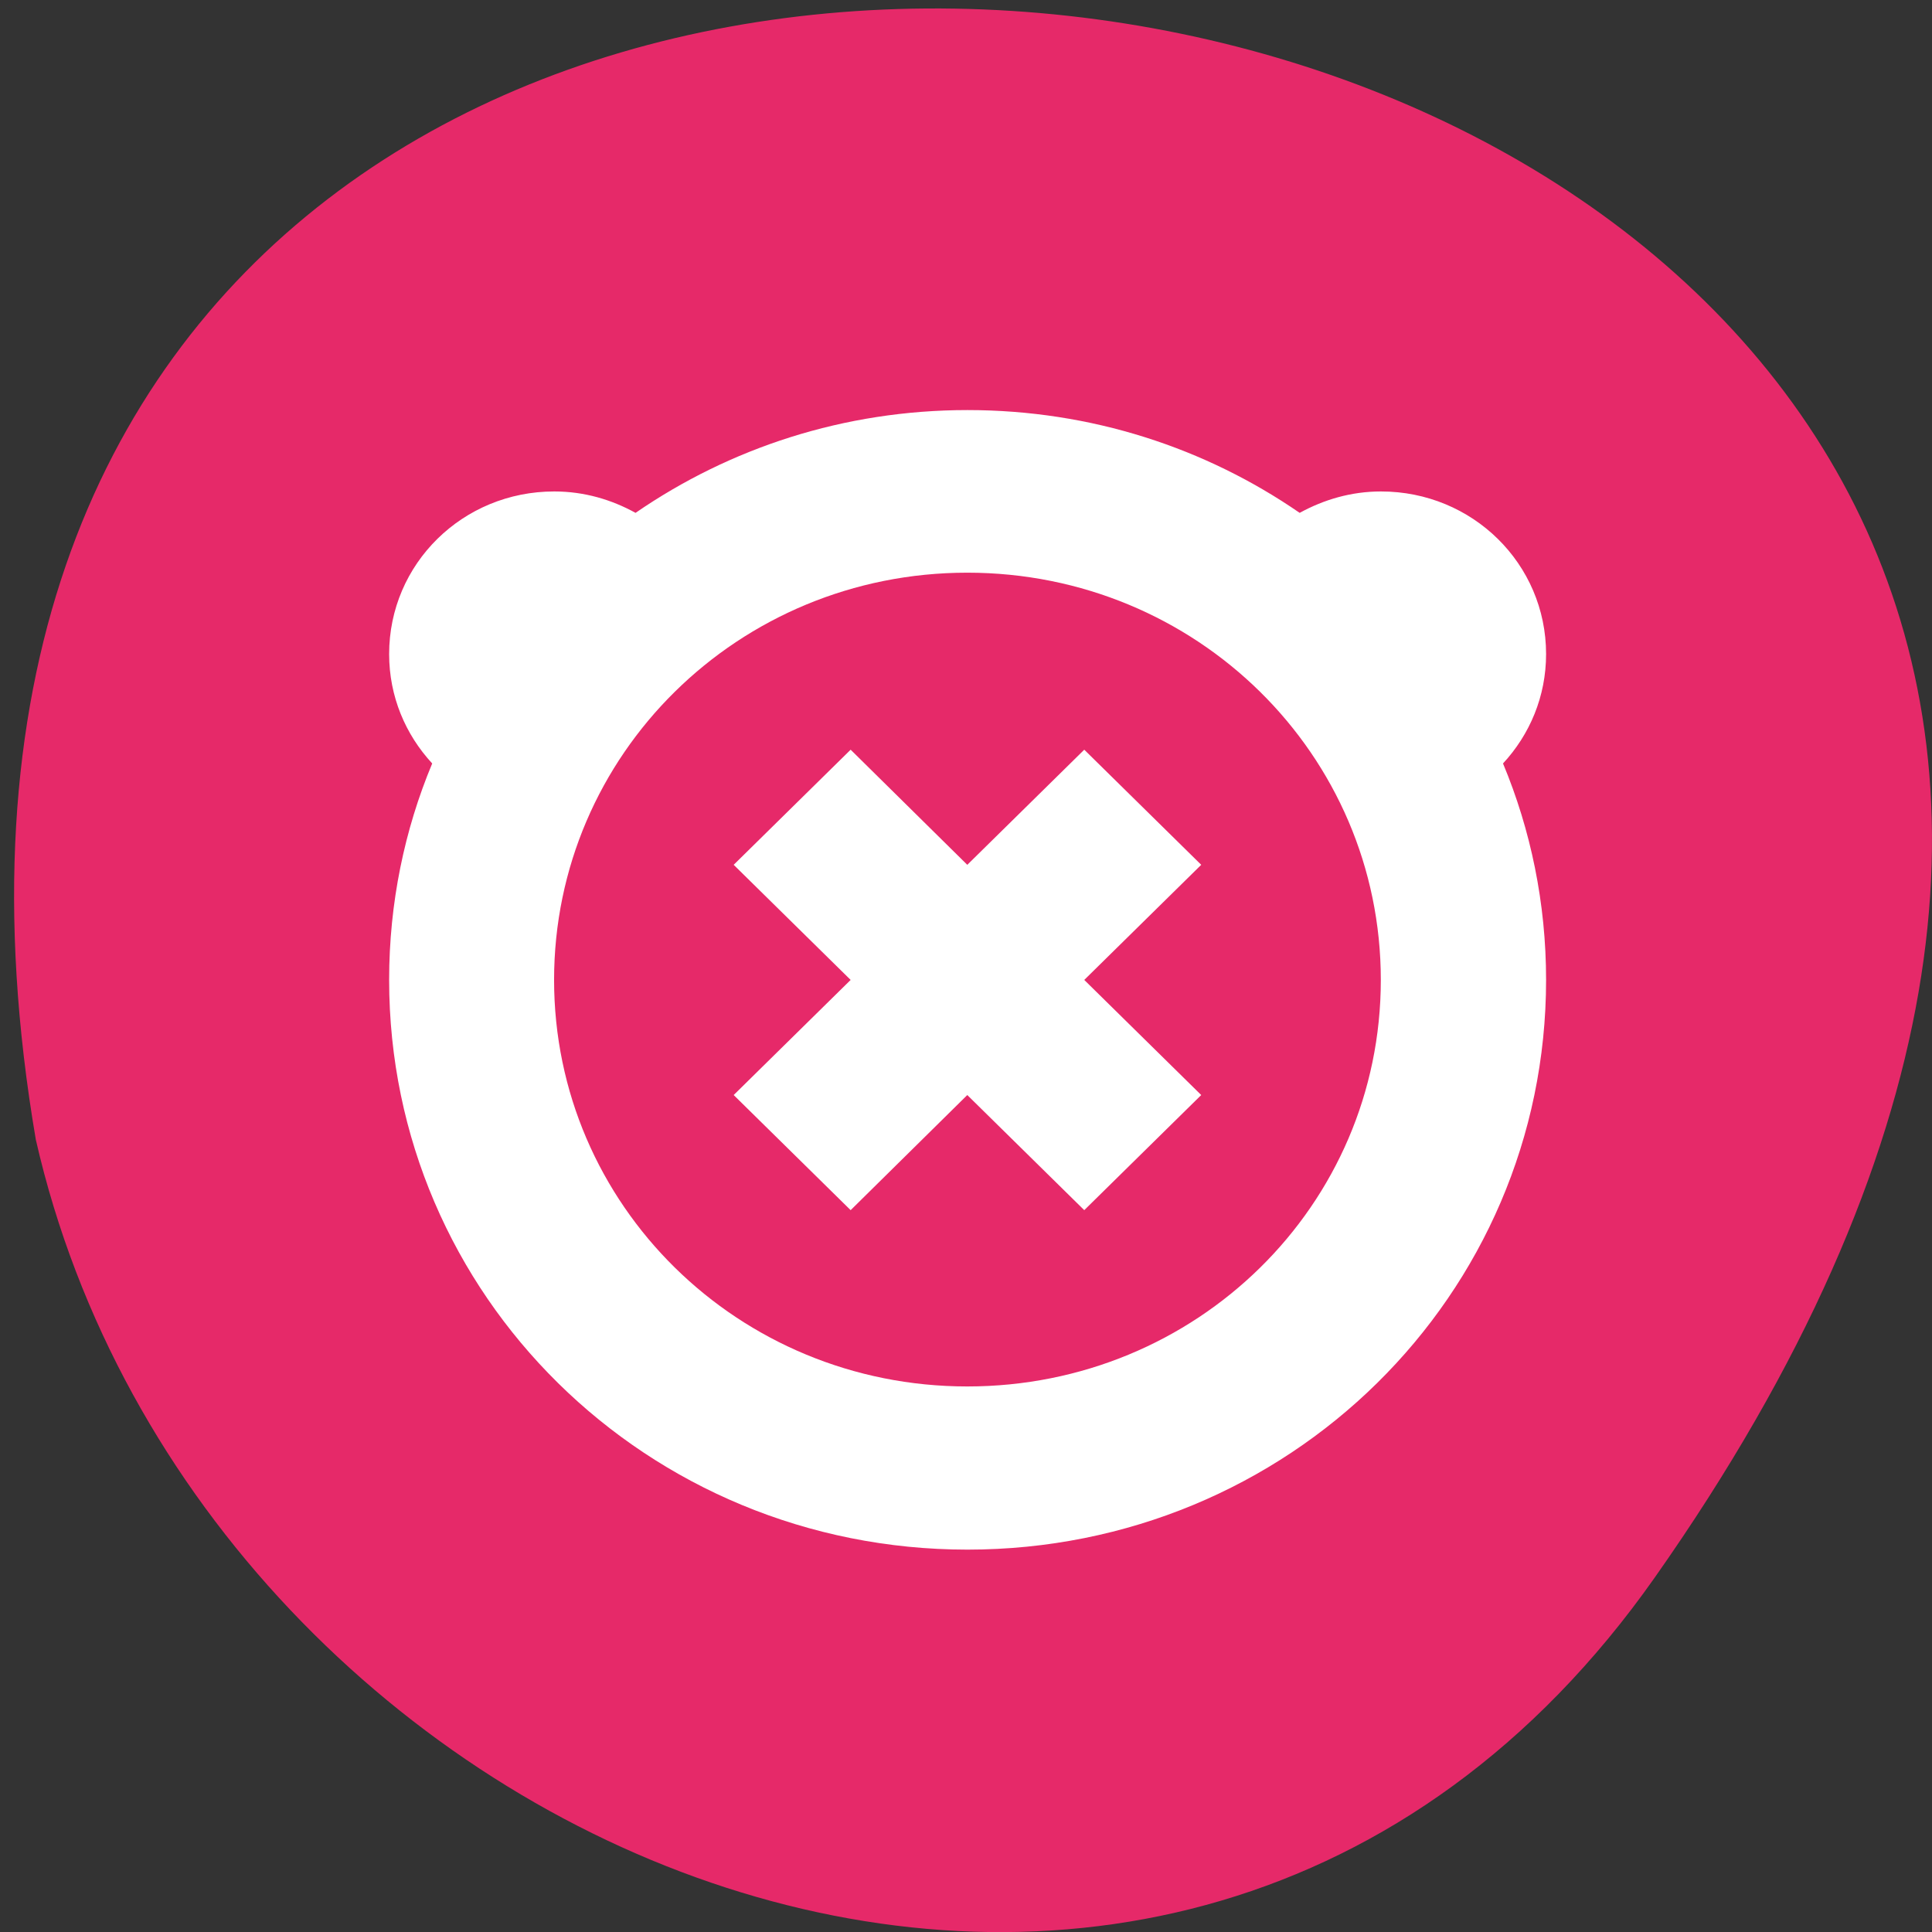 <svg xmlns="http://www.w3.org/2000/svg" viewBox="0 0 24 24"><rect x="0" y="0" width="24" height="24" fill="#333333" stroke="none"/><path d="m 20.555 19.598 c 14.977 -21.281 -23.965 -28.05 -20.11 -5.441 c 2.051 8.996 14.11 13.969 20.11 5.441" fill="#e62969"/><path d="m 12.02 5.094 c -1.539 0 -2.957 0.473 -4.125 1.277 c -0.297 -0.164 -0.637 -0.266 -1.01 -0.266 c -1.137 0 -2.051 0.898 -2.051 2.02 c 0 0.527 0.203 1 0.535 1.359 c -0.344 0.824 -0.535 1.734 -0.535 2.688 c 0 3.922 3.203 7.078 7.184 7.078 c 3.984 0 7.188 -3.156 7.188 -7.078 c 0 -0.953 -0.191 -1.863 -0.535 -2.688 c 0.332 -0.359 0.535 -0.832 0.535 -1.359 c 0 -1.121 -0.914 -2.02 -2.051 -2.02 c -0.371 0 -0.711 0.102 -1.01 0.266 c -1.168 -0.805 -2.586 -1.277 -4.129 -1.277 m 0 2.02 c 2.848 0 5.137 2.258 5.137 5.059 c 0 2.801 -2.289 5.05 -5.137 5.05 c -2.844 0 -5.133 -2.254 -5.133 -5.05 c 0 -2.801 2.289 -5.059 5.133 -5.059 m -1.449 2.199 l -1.453 1.43 l 1.453 1.43 l -1.453 1.43 l 1.453 1.43 l 1.449 -1.43 l 1.453 1.43 l 1.453 -1.43 l -1.453 -1.43 l 1.453 -1.43 l -1.453 -1.43 l -1.453 1.43" fill="#fff"/></svg>